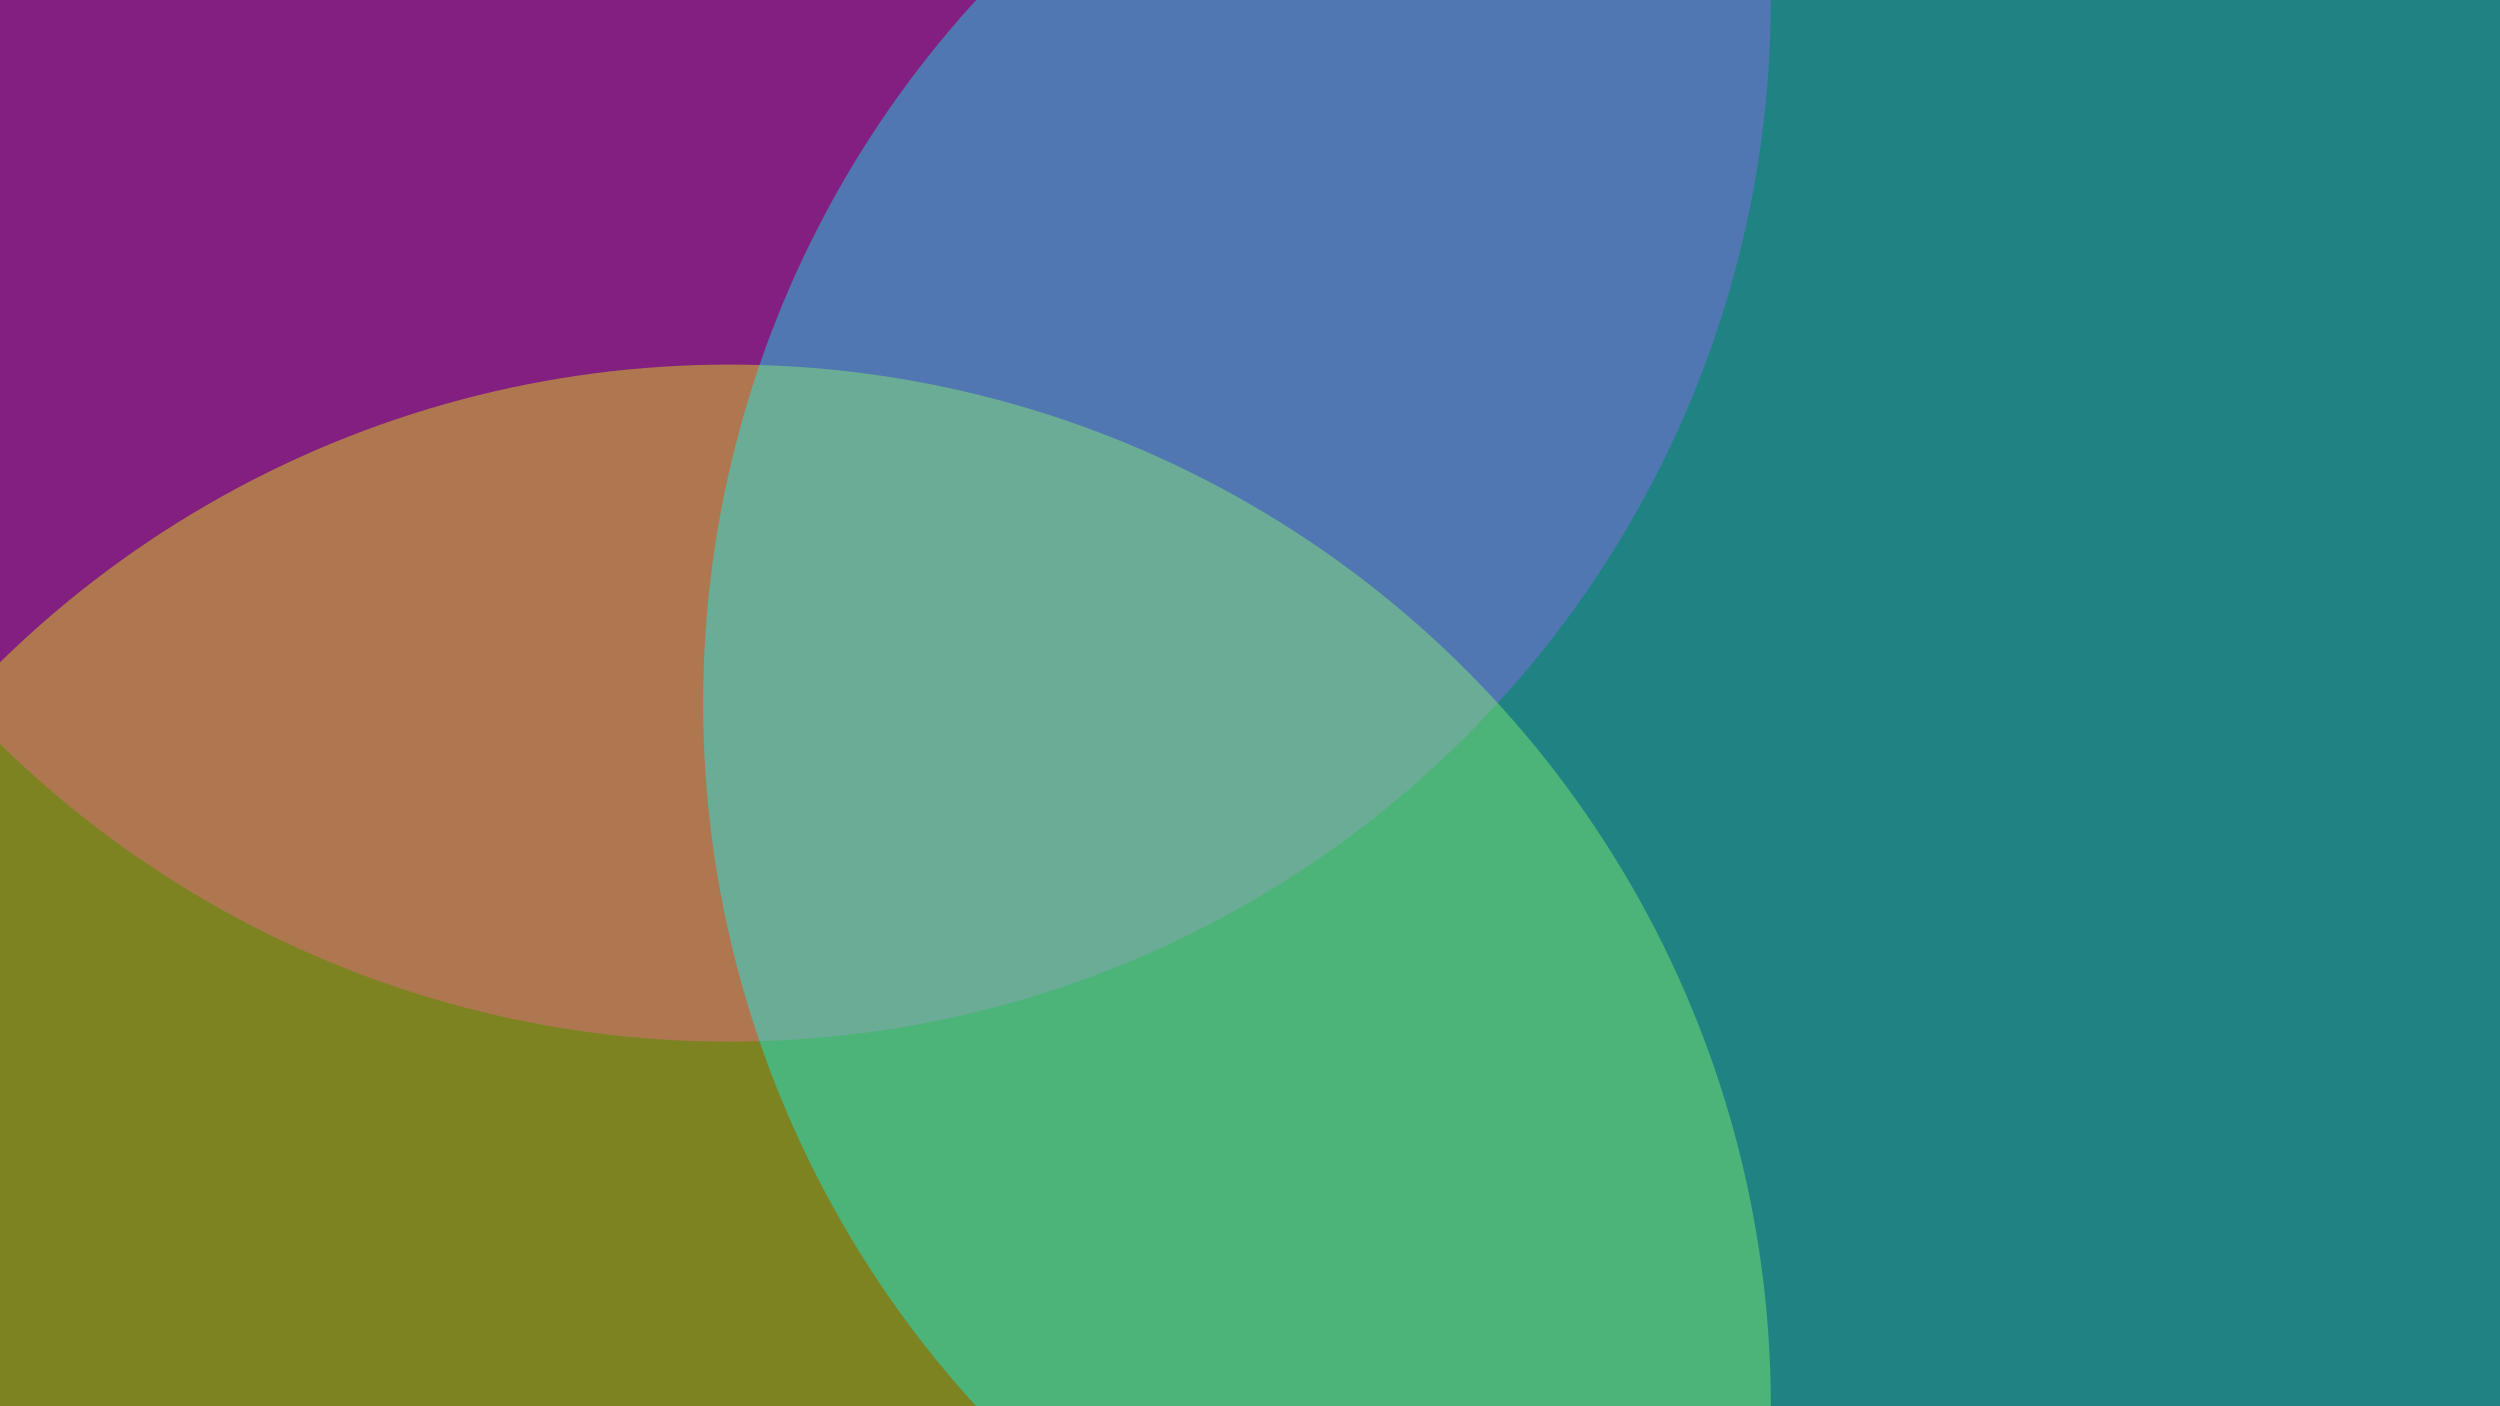 <?xml version="1.0" encoding="UTF-8" standalone="no"?>
<svg
   xmlns:dc="http://purl.org/dc/elements/1.1/"
   xmlns:cc="http://creativecommons.org/ns#"
   xmlns:rdf="http://www.w3.org/1999/02/22-rdf-syntax-ns#"
   xmlns:svg="http://www.w3.org/2000/svg"
   xmlns="http://www.w3.org/2000/svg"
   xmlns:sodipodi="http://sodipodi.sourceforge.net/DTD/sodipodi-0.dtd"
   xmlns:inkscape="http://www.inkscape.org/namespaces/inkscape"
   inkscape:export-ydpi="0.97777778"
   inkscape:export-xdpi="0.97777778"
   inkscape:export-filename="C:\Users\joelr\Documents\starring codes\Godot Projects\HexagonEngine\Inkscape\Logo Setup\Dasandim-Flag_GameBanana.png"
   sodipodi:docname="Dasandim-Flag.svg"
   inkscape:version="1.0 (4035a4fb49, 2020-05-01)"
   id="svg9516"
   version="1.1"
   viewBox="0 0 1920 1080"
   height="1080"
   width="1920">
  <rect x="0" y="0" width="1920" height="1080" fill="#333333" stroke="none"/>
  <defs
     id="defs9510" />
  <sodipodi:namedview
     inkscape:document-rotation="0"
     inkscape:window-maximized="1"
     inkscape:window-y="-9"
     inkscape:window-x="-9"
     inkscape:window-height="1051"
     inkscape:window-width="1920"
     inkscape:snap-bbox-midpoints="true"
     inkscape:snap-bbox-edge-midpoints="true"
     inkscape:bbox-nodes="true"
     inkscape:bbox-paths="true"
     inkscape:snap-bbox="true"
     units="px"
     showgrid="true"
     inkscape:current-layer="layer1"
     inkscape:document-units="px"
     inkscape:cy="371.56255"
     inkscape:cx="1179.9562"
     inkscape:zoom="0.35"
     inkscape:pageshadow="2"
     inkscape:pageopacity="0.0"
     borderopacity="1.0"
     bordercolor="#666666"
     pagecolor="#ffffff"
     id="base">
    <inkscape:grid
       id="grid13993"
       type="xygrid" />
  </sodipodi:namedview>
  <g
     transform="translate(0,-11.25)"
     id="layer1"
     inkscape:groupmode="layer"
     inkscape:label="Flag">
    <circle
       r="800"
       cy="11.25"
       cx="560"
       id="path13995"
       style="fill:#ff00f9;fill-opacity:0.392;stroke:none;stroke-width:5;stroke-linecap:round;stroke-linejoin:round;stroke-miterlimit:4;stroke-dasharray:none;stroke-dashoffset:25;stroke-opacity:1" />
    <circle
       style="fill:#f0ff07;fill-opacity:0.392;stroke:none;stroke-width:5;stroke-linecap:round;stroke-linejoin:round;stroke-miterlimit:4;stroke-dasharray:none;stroke-dashoffset:25;stroke-opacity:1"
       id="circle13997"
       cx="560"
       cy="1091.25"
       r="800" />
    <circle
       r="800"
       cy="551.25"
       cx="1340"
       id="circle13999"
       style="fill:#00ffff;fill-opacity:0.392;stroke:none;stroke-width:5;stroke-linecap:round;stroke-linejoin:round;stroke-miterlimit:4;stroke-dasharray:none;stroke-dashoffset:25;stroke-opacity:1" />
  </g>
</svg>
